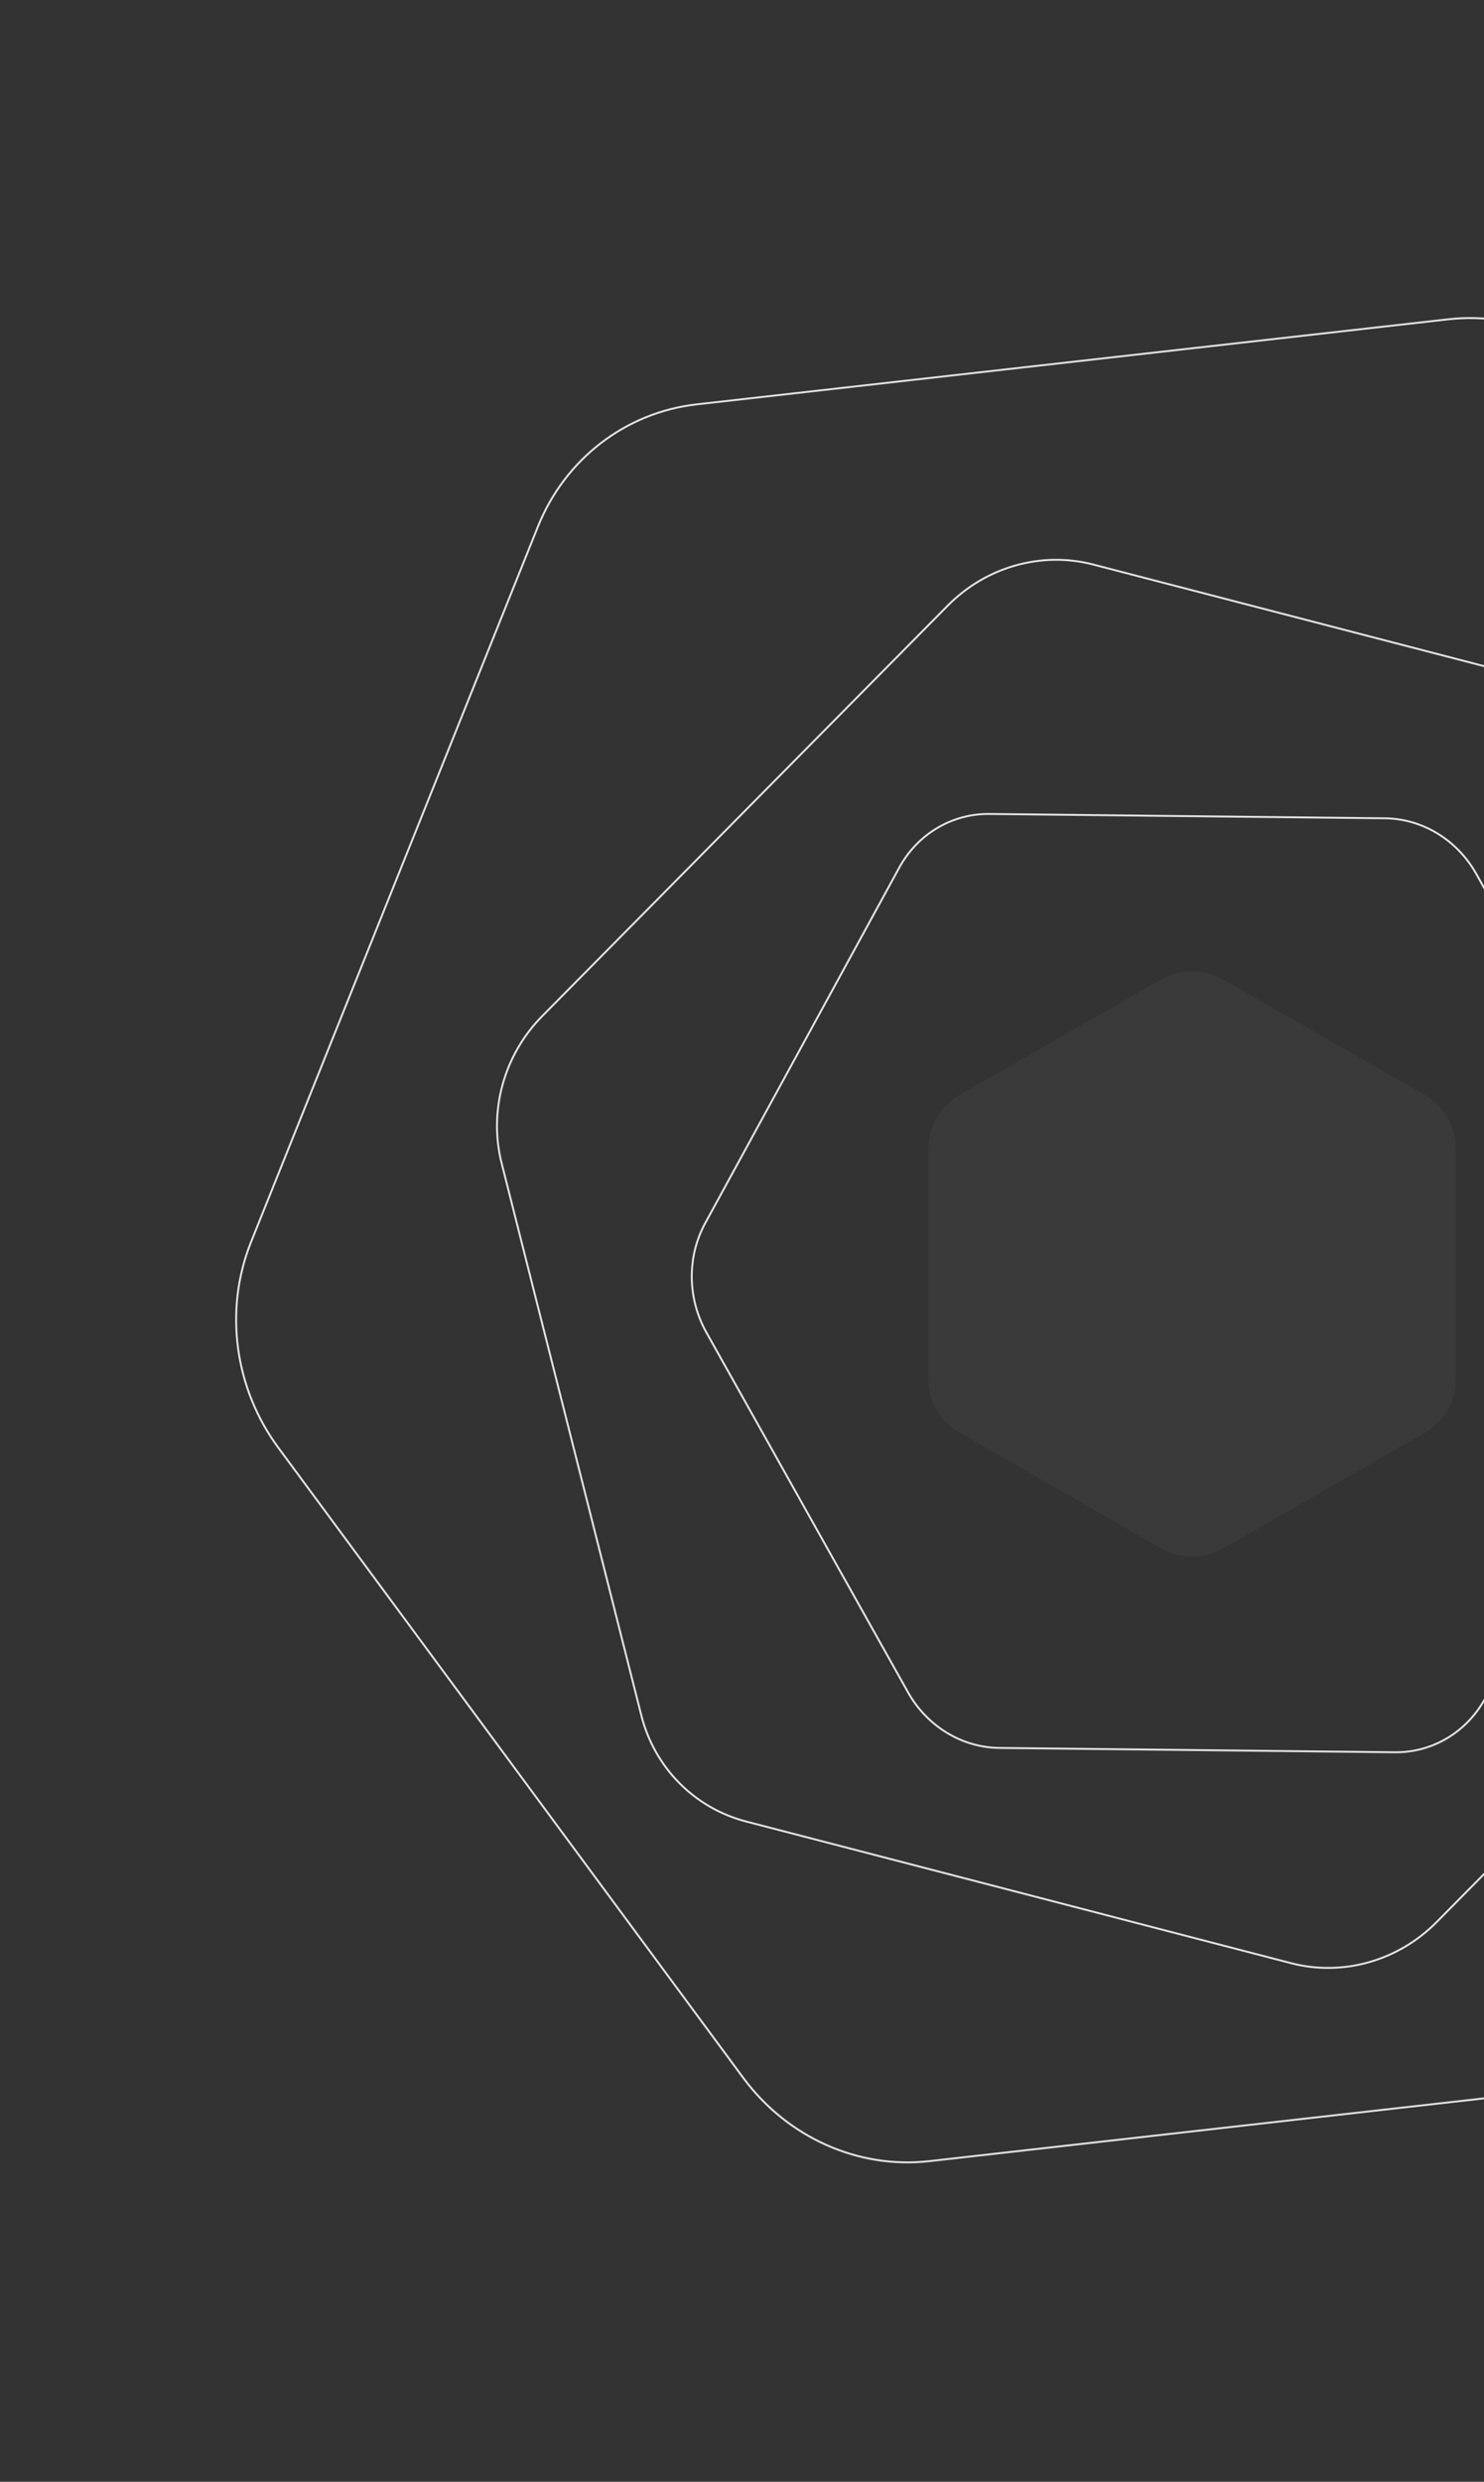 <svg width="771" height="1289" viewBox="0 0 771 1289" fill="none" xmlns="http://www.w3.org/2000/svg">
<rect x="0" y="0" width="771" height="1289" fill="#333333" stroke="none"/>
<path opacity="0.7" fill-rule="evenodd" clip-rule="evenodd" d="M740.298 744.114L635.415 804.201C625.489 809.887 613.26 809.887 603.334 804.201L498.449 744.114C488.523 738.427 482.408 727.92 482.408 716.547V596.372C482.408 585 488.523 574.491 498.449 568.805L603.334 508.718C613.26 503.031 625.489 503.031 635.415 508.718L740.298 568.805C750.225 574.491 756.339 585 756.339 596.372V716.547C756.339 727.92 750.225 738.427 740.298 744.114Z" fill="white" fill-opacity="0.051"/>
<path fill-rule="evenodd" clip-rule="evenodd" d="M724.711 910.102L519.188 907.853C499.739 907.639 481.652 896.614 471.739 878.931L367.004 692.069C357.092 674.384 356.861 652.73 366.4 635.26L467.19 450.647C476.728 433.177 494.585 422.545 514.034 422.76L719.56 425.01C739.011 425.221 757.098 436.246 767.009 453.931L871.742 640.792C881.655 658.475 881.885 680.131 872.347 697.601L771.556 882.214C762.018 899.684 744.162 910.314 724.711 910.102V910.102Z" stroke="#E4E4E4"/>
<path fill-rule="evenodd" clip-rule="evenodd" d="M957.01 785.157L746.358 998.319C726.421 1018.49 697.63 1026.62 670.826 1019.66L387.6 946.049C360.796 939.081 340.055 918.075 333.188 890.936L260.619 604.161C253.751 577.022 261.8 547.877 281.737 527.707L492.394 314.544C512.329 294.369 541.121 286.233 567.925 293.201L851.147 366.815C877.951 373.778 898.692 394.789 905.56 421.927L978.129 708.702C984.997 735.841 976.946 764.982 957.01 785.157V785.157Z" stroke="#E4E4E4"/>
<path fill-rule="evenodd" clip-rule="evenodd" d="M873.318 1078.28L482.786 1122.47C445.827 1126.64 408.98 1110.14 386.12 1079.17L144.587 751.9C121.73 720.926 116.335 680.196 130.436 645.044L279.441 273.584C293.542 238.432 324.995 214.2 361.953 210.021L752.491 165.834C789.452 161.65 826.298 178.153 849.156 209.127L1090.68 536.397C1113.54 567.366 1118.94 608.1 1104.84 643.253L955.831 1014.71C941.73 1049.87 910.279 1074.09 873.318 1078.28V1078.28Z" stroke="#E4E4E4"/>
</svg>
